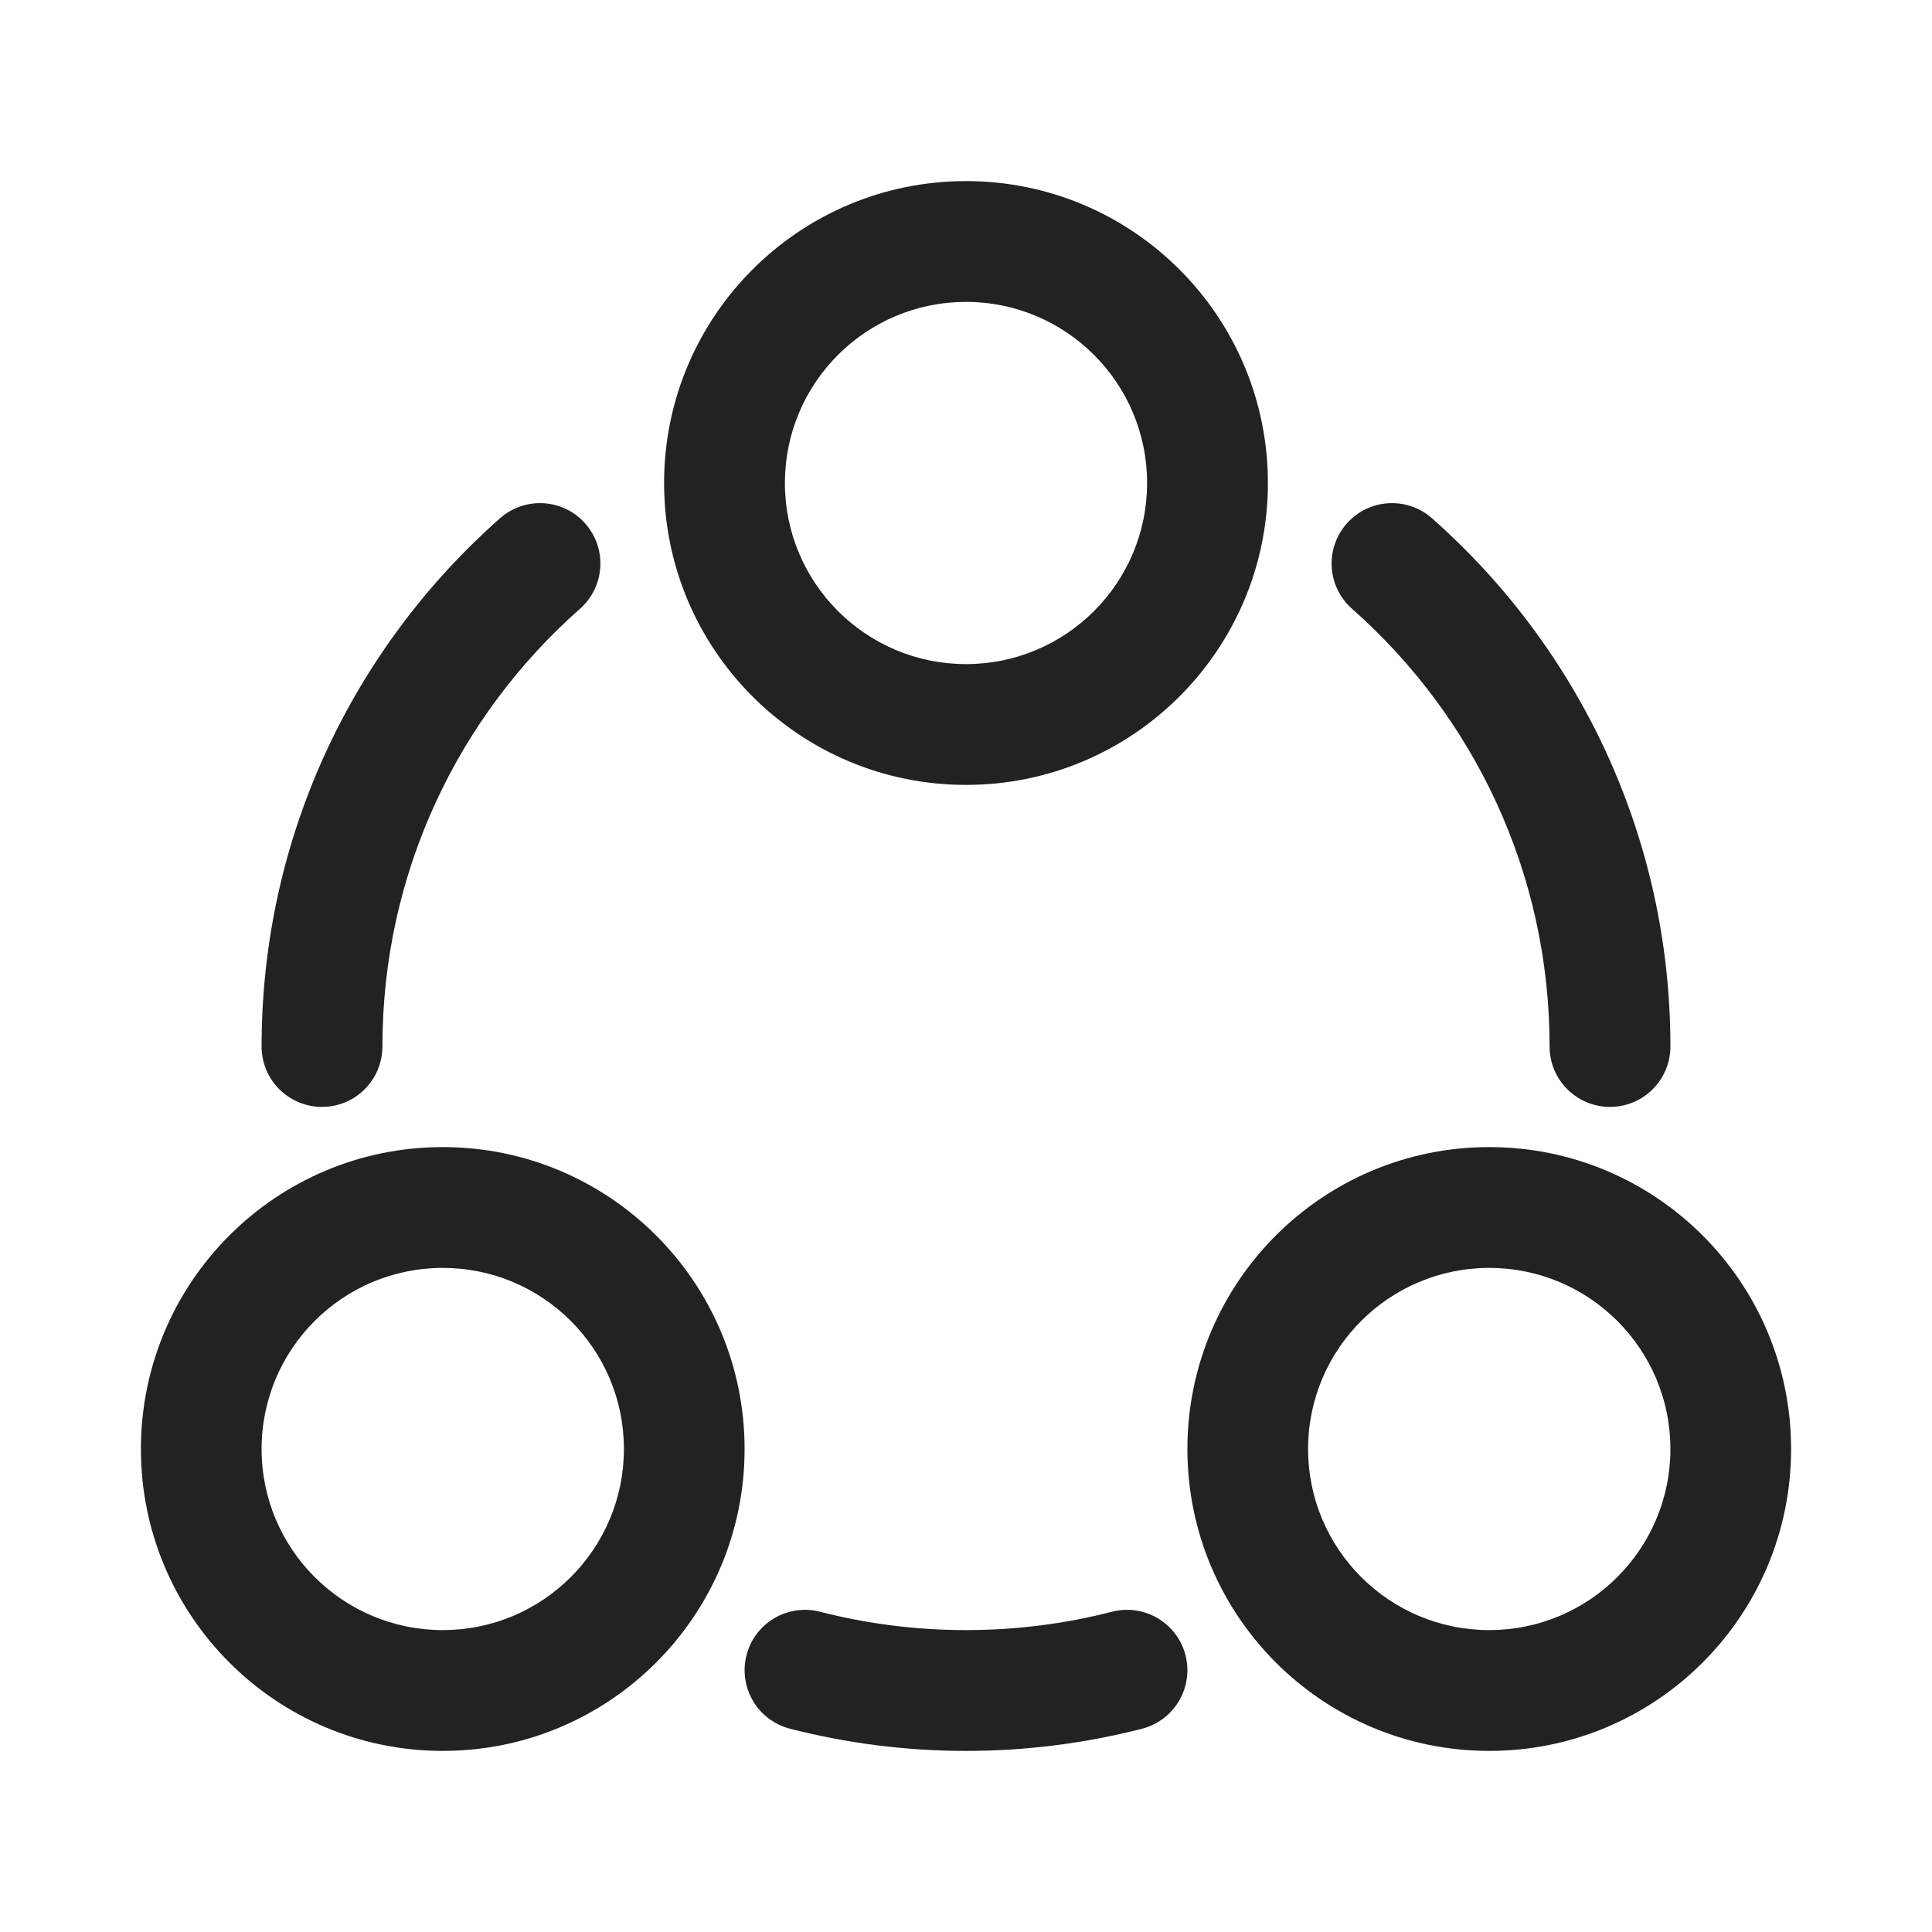 <svg width="30" height="30" viewBox="0 0 30 30" fill="none" xmlns="http://www.w3.org/2000/svg">
<path fill-rule="evenodd" clip-rule="evenodd" d="M9.088 8.13C9.431 8.518 9.394 9.11 9.006 9.453C7.123 11.115 5.938 13.543 5.938 16.25C5.938 16.768 5.518 17.188 5 17.188C4.482 17.188 4.062 16.768 4.062 16.25C4.062 12.983 5.496 10.05 7.765 8.047C8.153 7.705 8.746 7.741 9.088 8.13ZM20.912 8.13C21.254 7.741 21.847 7.705 22.235 8.047C24.504 10.05 25.938 12.983 25.938 16.25C25.938 16.768 25.518 17.188 25 17.188C24.482 17.188 24.062 16.768 24.062 16.25C24.062 13.543 22.877 11.115 20.994 9.453C20.606 9.11 20.569 8.518 20.912 8.13ZM11.592 25.701C11.721 25.2 12.232 24.898 12.734 25.027C13.457 25.213 14.216 25.312 15 25.312C15.784 25.312 16.543 25.213 17.266 25.027C17.768 24.898 18.279 25.2 18.408 25.701C18.537 26.203 18.235 26.714 17.734 26.843C16.859 27.068 15.943 27.188 15 27.188C14.057 27.188 13.141 27.068 12.266 26.843C11.765 26.714 11.463 26.203 11.592 25.701Z" fill="#222222"/>
<path fill-rule="evenodd" clip-rule="evenodd" d="M17.812 7.5C17.812 5.947 16.553 4.688 15 4.688C13.447 4.688 12.188 5.947 12.188 7.5C12.188 9.053 13.447 10.312 15 10.312C16.553 10.312 17.812 9.053 17.812 7.5ZM15 2.812C17.589 2.812 19.688 4.911 19.688 7.5C19.688 10.089 17.589 12.188 15 12.188C12.411 12.188 10.312 10.089 10.312 7.5C10.312 4.911 12.411 2.812 15 2.812Z" fill="#222222"/>
<path fill-rule="evenodd" clip-rule="evenodd" d="M9.688 22.5C9.688 20.947 8.428 19.688 6.875 19.688C5.322 19.688 4.062 20.947 4.062 22.5C4.062 24.053 5.322 25.312 6.875 25.312C8.428 25.312 9.688 24.053 9.688 22.5ZM6.875 17.812C9.464 17.812 11.562 19.911 11.562 22.5C11.562 25.089 9.464 27.188 6.875 27.188C4.286 27.188 2.188 25.089 2.188 22.5C2.188 19.911 4.286 17.812 6.875 17.812Z" fill="#222222"/>
<path fill-rule="evenodd" clip-rule="evenodd" d="M25.938 22.5C25.938 20.947 24.678 19.688 23.125 19.688C21.572 19.688 20.312 20.947 20.312 22.5C20.312 24.053 21.572 25.312 23.125 25.312C24.678 25.312 25.938 24.053 25.938 22.5ZM23.125 17.812C25.714 17.812 27.812 19.911 27.812 22.5C27.812 25.089 25.714 27.188 23.125 27.188C20.536 27.188 18.438 25.089 18.438 22.5C18.438 19.911 20.536 17.812 23.125 17.812Z" fill="#222222"/>
</svg>

